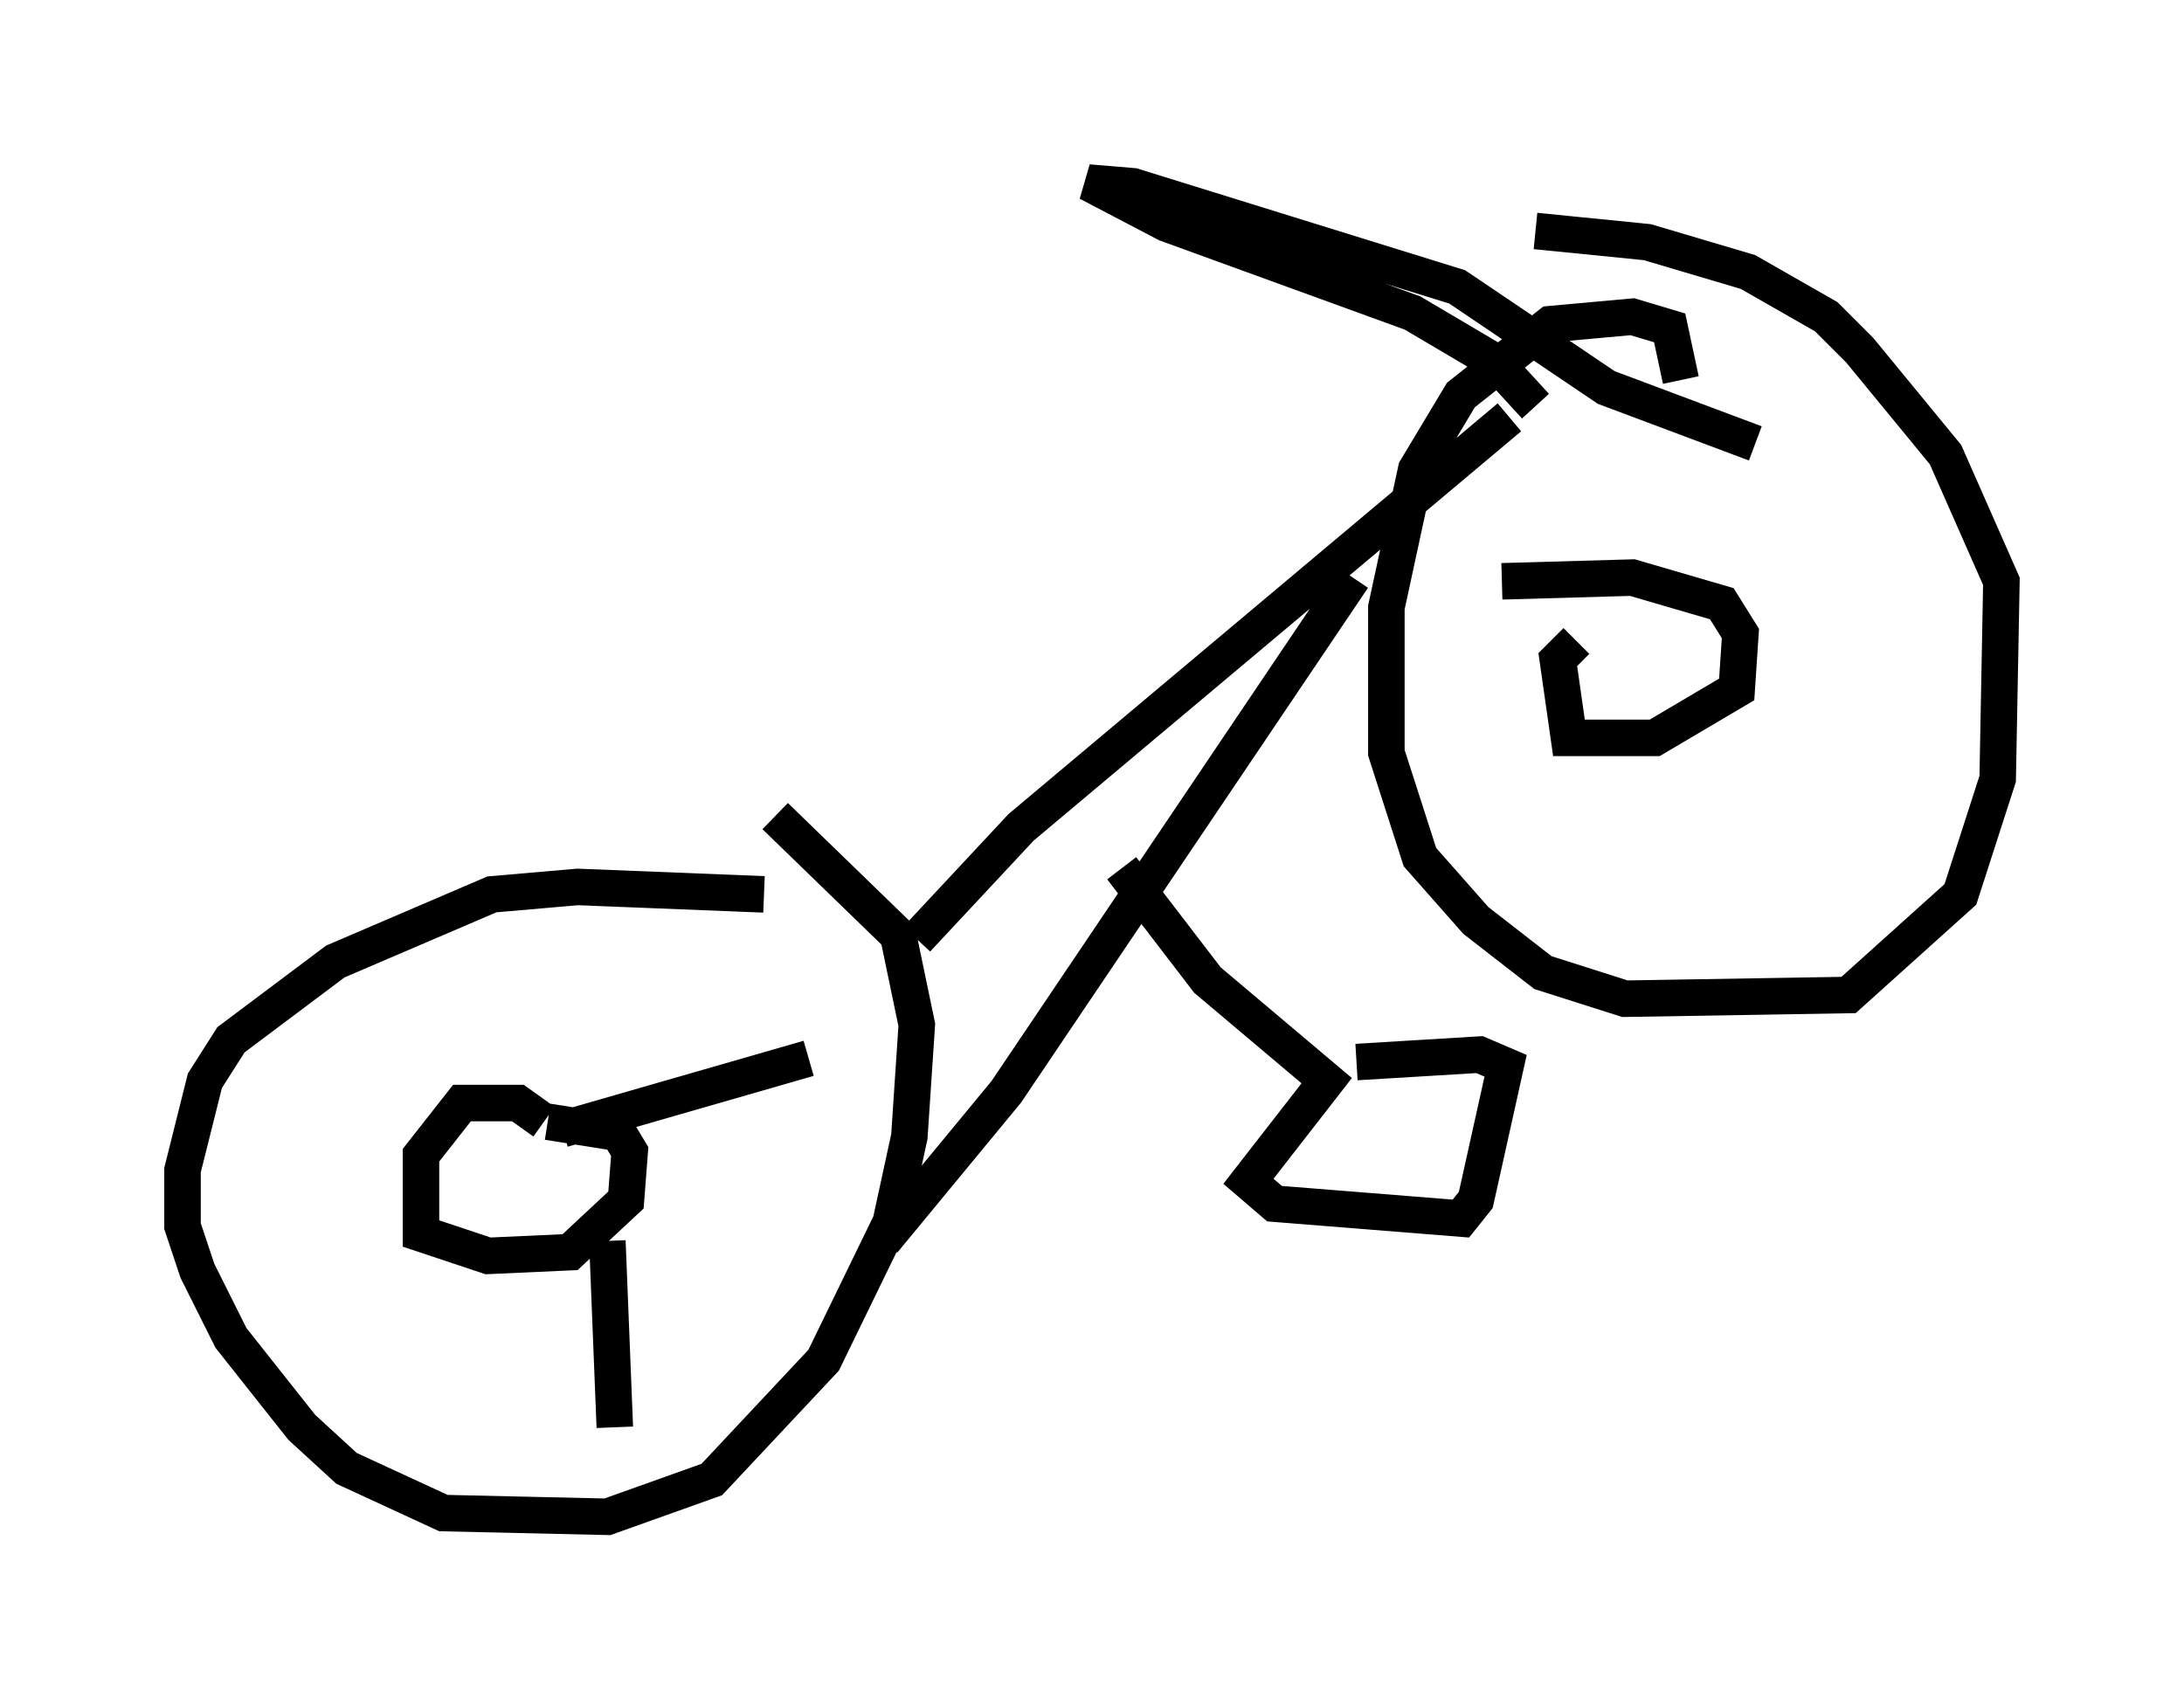 <?xml version="1.0" encoding="utf-8" ?>
<svg baseProfile="full" height="46.546" version="1.1" width="59.817" xmlns="http://www.w3.org/2000/svg" xmlns:ev="http://www.w3.org/2001/xml-events" xmlns:xlink="http://www.w3.org/1999/xlink"><defs /><rect fill="white" height="46.546" width="59.817" x="0" y="0" /><path d="M22.456, 25.315 m-1.531, -0.817 l-5.104, -0.204 -2.348, 0.204 l-4.288, 1.838 -2.858, 2.144 l-0.715, 1.123 -0.613, 2.45 l0.0, 1.531 0.408, 1.225 l0.919, 1.838 1.94, 2.45 l1.225, 1.123 2.654, 1.225 l4.492, 0.102 2.858, -1.021 l3.063, -3.267 1.838, -3.777 l0.51, -2.348 0.204, -3.063 l-0.51, -2.45 -3.369, -3.267 m3.879, 3.369 l2.858, -3.063 13.373, -11.229 m-4.288, 4.39 l-9.494, 14.088 -3.369, 4.083 m21.846, -23.582 l-0.306, -1.429 -1.021, -0.306 l-2.246, 0.204 -2.45, 1.94 l-1.225, 2.042 -0.817, 3.777 l0.0, 3.981 0.919, 2.858 l1.531, 1.735 1.838, 1.429 l2.246, 0.715 6.125, -0.102 l3.063, -2.756 1.021, -3.165 l0.102, -5.41 -1.531, -3.471 l-2.348, -2.858 -0.919, -0.919 l-2.144, -1.225 -2.756, -0.817 l-3.063, -0.306 m0.0, 4.798 l-1.123, -1.225 -2.246, -1.327 l-6.738, -2.45 -2.144, -1.123 l1.225, 0.102 8.881, 2.756 l4.083, 2.756 4.083, 1.531 m-33.177, 18.579 l-0.715, -0.51 -1.531, 0.0 l-1.123, 1.429 0.0, 2.144 l1.838, 0.613 2.246, -0.102 l1.531, -1.429 0.102, -1.327 l-0.306, -0.51 -1.94, -0.306 m28.175, -13.169 l-0.51, 0.51 0.306, 2.144 l2.348, 0.0 2.246, -1.327 l0.102, -1.531 -0.51, -0.817 l-2.45, -0.715 -3.573, 0.102 m-25.725, 15.006 l6.738, -1.94 m-5.513, 5.002 l0.204, 5.104 m13.883, -15.313 l2.348, 3.063 3.267, 2.756 l-2.144, 2.756 0.715, 0.613 l5.104, 0.408 0.408, -0.51 l0.817, -3.675 -0.715, -0.306 l-3.369, 0.204 " fill="none" stroke="black" stroke-width="1" /></svg>